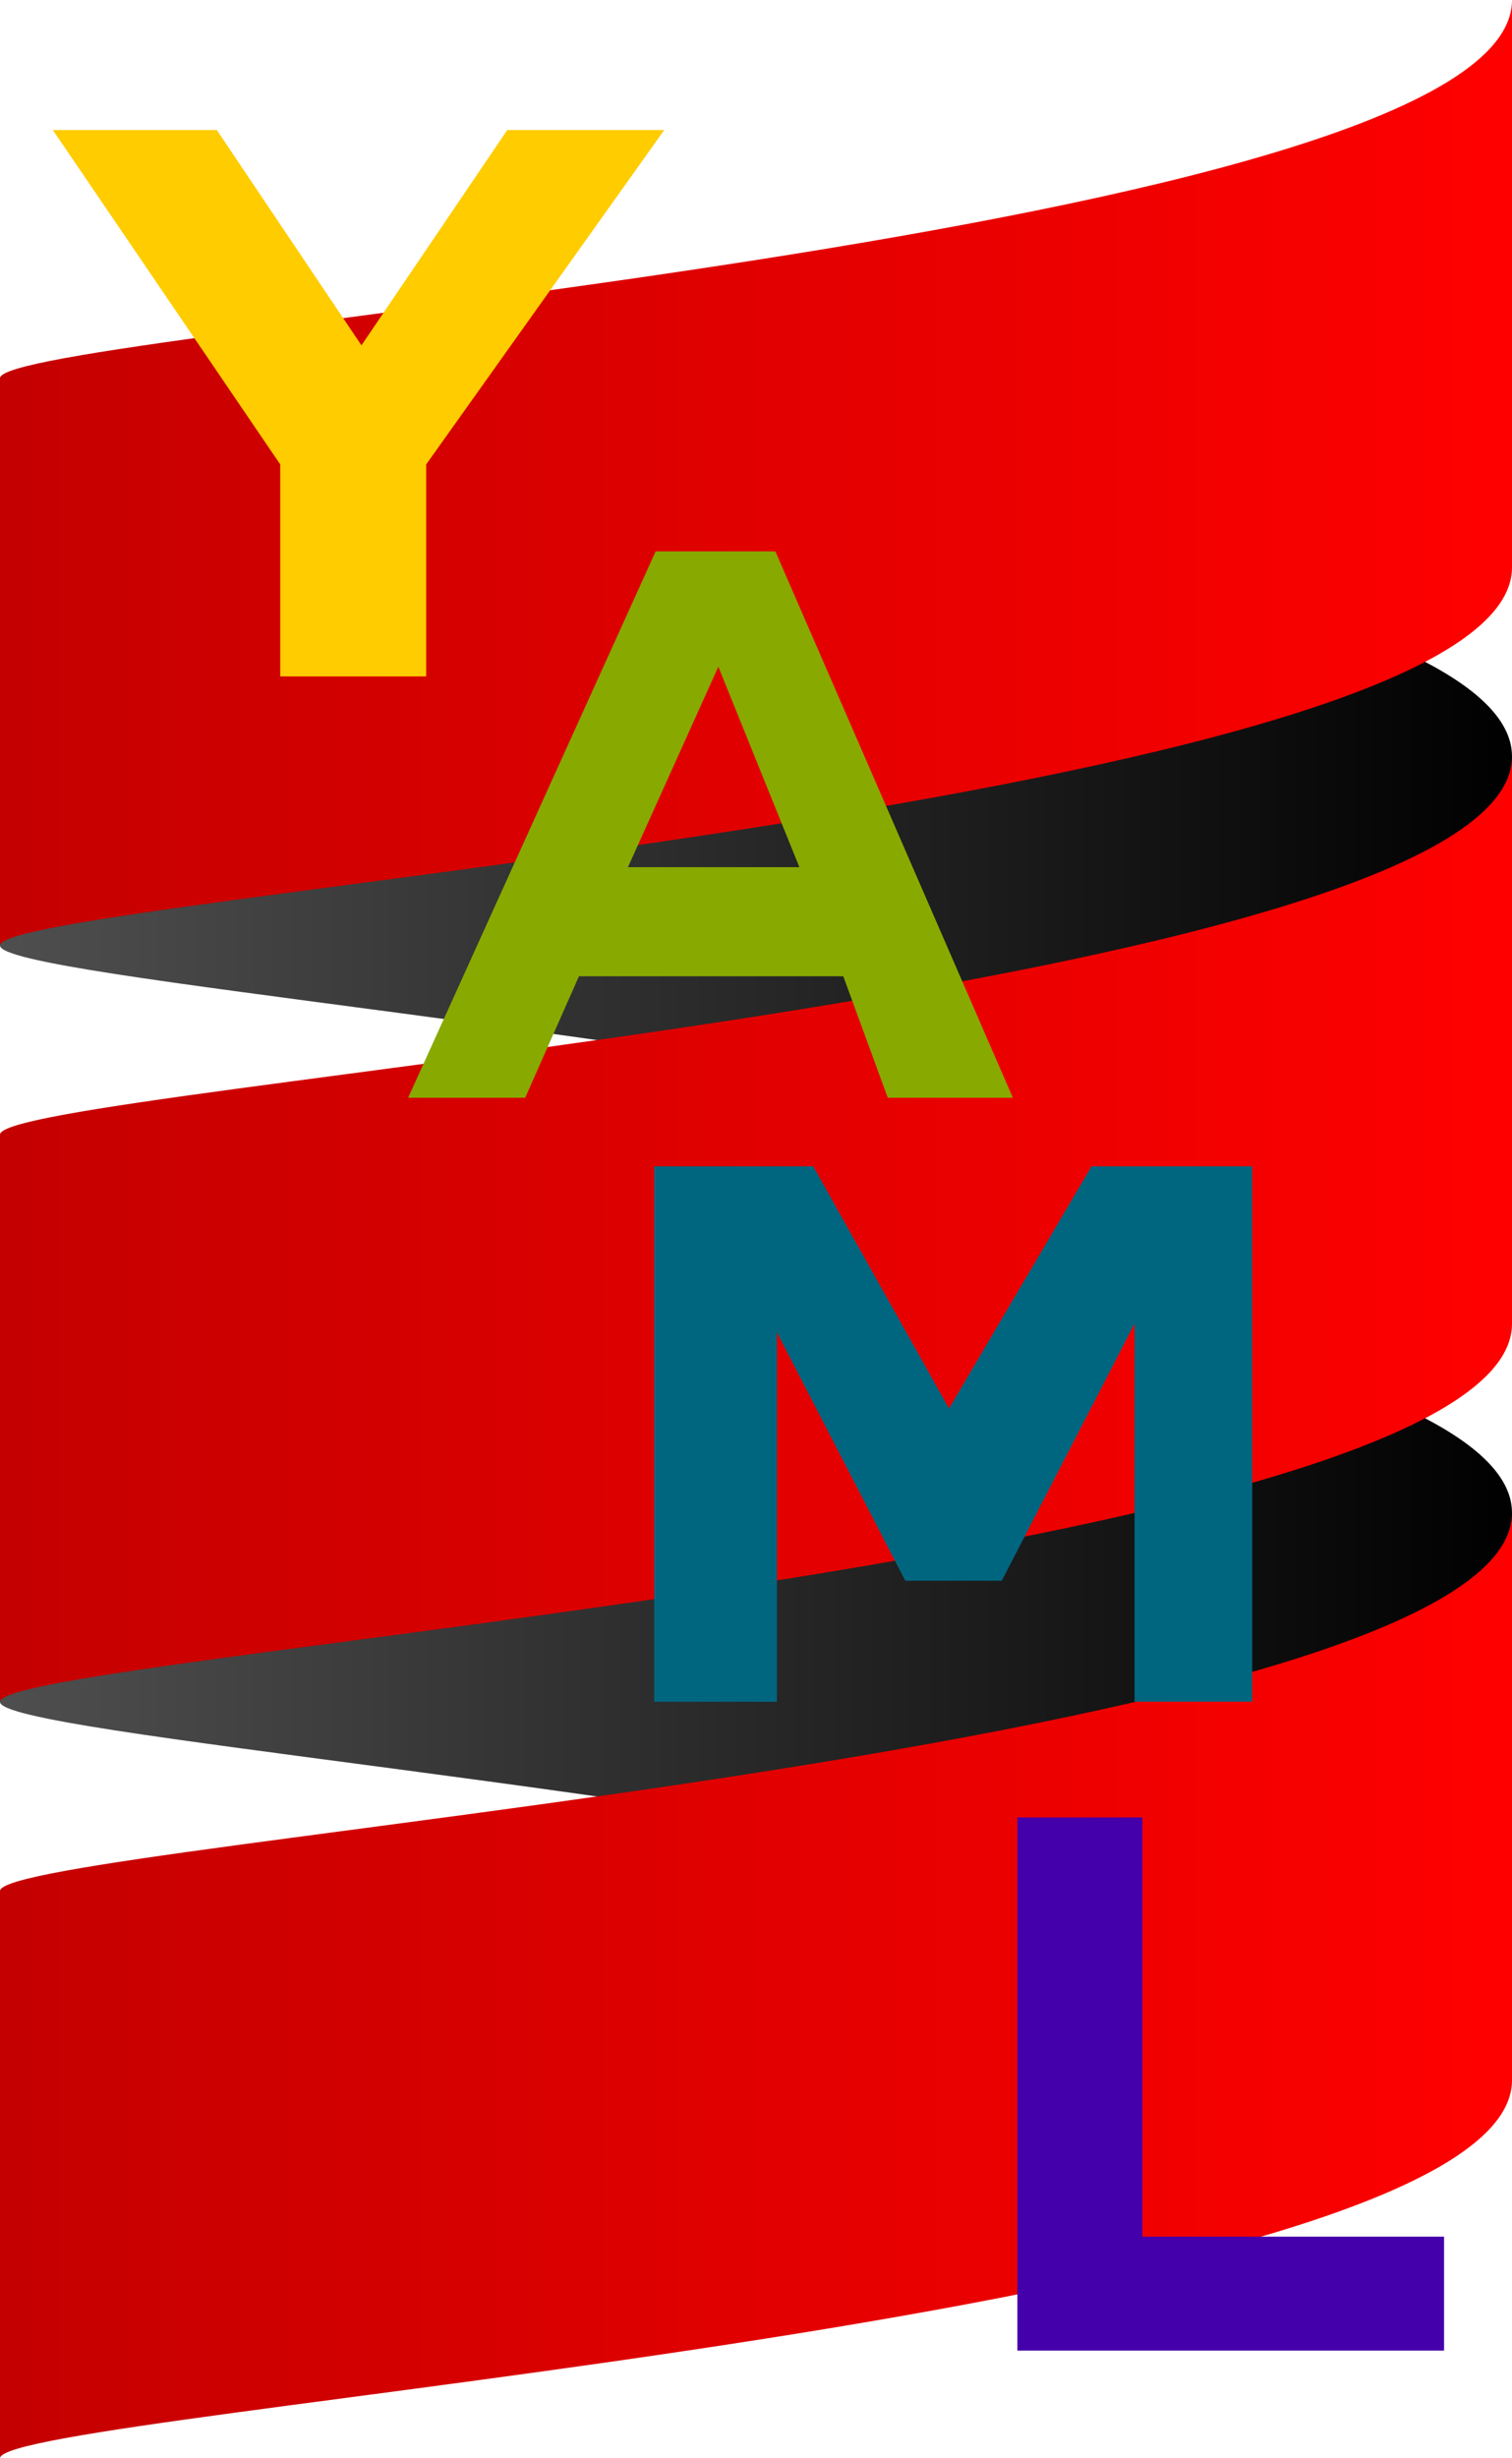 <?xml version="1.0" encoding="UTF-8" standalone="no"?>
<svg
   width="256px"
   height="416px"
   viewBox="0 0 256 416"
   version="1.1"
   preserveAspectRatio="xMidYMid"
   id="svg26"
   sodipodi:docname="scala-seeklogo.com.svg"
   inkscape:version="1.1 (ce6663b3b7, 2021-05-25)"
   xmlns:inkscape="http://www.inkscape.org/namespaces/inkscape"
   xmlns:sodipodi="http://sodipodi.sourceforge.net/DTD/sodipodi-0.dtd"
   xmlns="http://www.w3.org/2000/svg"
   xmlns:svg="http://www.w3.org/2000/svg">
  <sodipodi:namedview
     id="namedview28"
     pagecolor="#ffffff"
     bordercolor="#666666"
     borderopacity="1.0"
     inkscape:pageshadow="2"
     inkscape:pageopacity="0.0"
     inkscape:pagecheckerboard="0"
     showgrid="false"
     inkscape:zoom="2.0288462"
     inkscape:cx="127.90521"
     inkscape:cy="208.24645"
     inkscape:window-width="1920"
     inkscape:window-height="1016"
     inkscape:window-x="1920"
     inkscape:window-y="27"
     inkscape:window-maximized="1"
     inkscape:current-layer="svg26" />
  <defs
     id="defs12">
    <linearGradient
       x1="0%"
       y1="50%"
       x2="100%"
       y2="50%"
       id="linearGradient-1">
      <stop
         stop-color="#4F4F4F"
         offset="0%"
         id="stop2" />
      <stop
         stop-color="#000000"
         offset="100%"
         id="stop4" />
    </linearGradient>
    <linearGradient
       x1="0%"
       y1="50%"
       x2="100%"
       y2="50%"
       id="linearGradient-2">
      <stop
         stop-color="#C40000"
         offset="0%"
         id="stop7" />
      <stop
         stop-color="#FF0000"
         offset="100%"
         id="stop9" />
    </linearGradient>
    <style
       id="style31">.cls-1{fill:#cb171e;}</style>
  </defs>
  <g
     id="g24">
    <path
       d="M0,288 L0,256 C0,250.606 116.377,241.572 192.199,224 L192.199,224 C228.828,232.491 256,242.969 256,256 L256,256 L256,288 C256,301.024 228.828,311.509 192.199,320 L192.199,320 C116.377,302.425 0,293.39 0,288"
       fill="url(#linearGradient-1)"
       transform="translate(128, 272) scale(1, -1) translate(-128, -272) "
       id="path14" />
    <path
       d="M0,160 L0,128 C0,122.606 116.377,113.572 192.199,96 L192.199,96 C228.828,104.491 256,114.969 256,128 L256,128 L256,160 C256,173.024 228.828,183.509 192.199,192 L192.199,192 C116.377,174.425 0,165.39 0,160"
       fill="url(#linearGradient-1)"
       transform="translate(128, 144) scale(1, -1) translate(-128, -144) "
       id="path16" />
    <path
       d="M0,224 L0,128 C0,136 256,152 256,192 L256,192 L256,288 C256,248 0,232 0,224"
       fill="url(#linearGradient-2)"
       transform="translate(128, 208) scale(1, -1) translate(-128, -208) "
       id="path18" />
    <path
       d="M0,96 L0,0 C0,8 256,24 256,64 L256,64 L256,160 C256,120 0,104 0,96"
       fill="url(#linearGradient-2)"
       transform="translate(128, 80) scale(1, -1) translate(-128, -80) "
       id="path20" />
    <path
       d="M0,352 L0,256 C0,264 256,280 256,320 L256,320 L256,416 C256,376 0,360 0,352"
       fill="url(#linearGradient-2)"
       transform="translate(128, 336) scale(1, -1) translate(-128, -336) "
       id="path22" />
  </g>
  <polygon
     id="L"
     points="395.638,422.735 395.638,250.125 347.442,250.125 347.442,469.647 512,469.647 512,422.737 512,422.735 "
     transform="matrix(0.439,0,0,0.411,19.729,204.751)"
     style="fill:#4400aa" />
  <polygon
     id="M"
     points="318.318,250.177 256.358,250.177 201.381,349.883 149.021,250.177 87.701,250.177 87.701,470.647 135.004,470.647 135.004,318.569 184.509,420.789 221.743,420.789 272.939,314.976 272.939,470.602 318.318,470.602 "
     transform="matrix(0.439,0,0,0.411,72.273,94.543)"
     style="fill:#006680" />
  <path
     id="A"
     class="cls-1"
     d="M 142.779,165.206 H 98.023 l -9.103,20.56 H 69.101 L 111.01,93.31 h 20.272 l 40.208,92.456 h -21.179 l -7.533,-20.56 z m -7.434,-18.459 -13.72,-33.929 -15.307,33.929 z"
     style="stroke-width:0.425;fill:#88aa00" />
  <polygon
     id="Y"
     points="175.243,0 235.793,0 143.978,137.674 143.978,224.949 87.702,224.949 87.702,137.674 0,0 63.25,0 119.018,88.646 "
     transform="matrix(0.439,0,0,0.411,8.949,22.009)"
     style="fill:#ffcc00" />
</svg>
